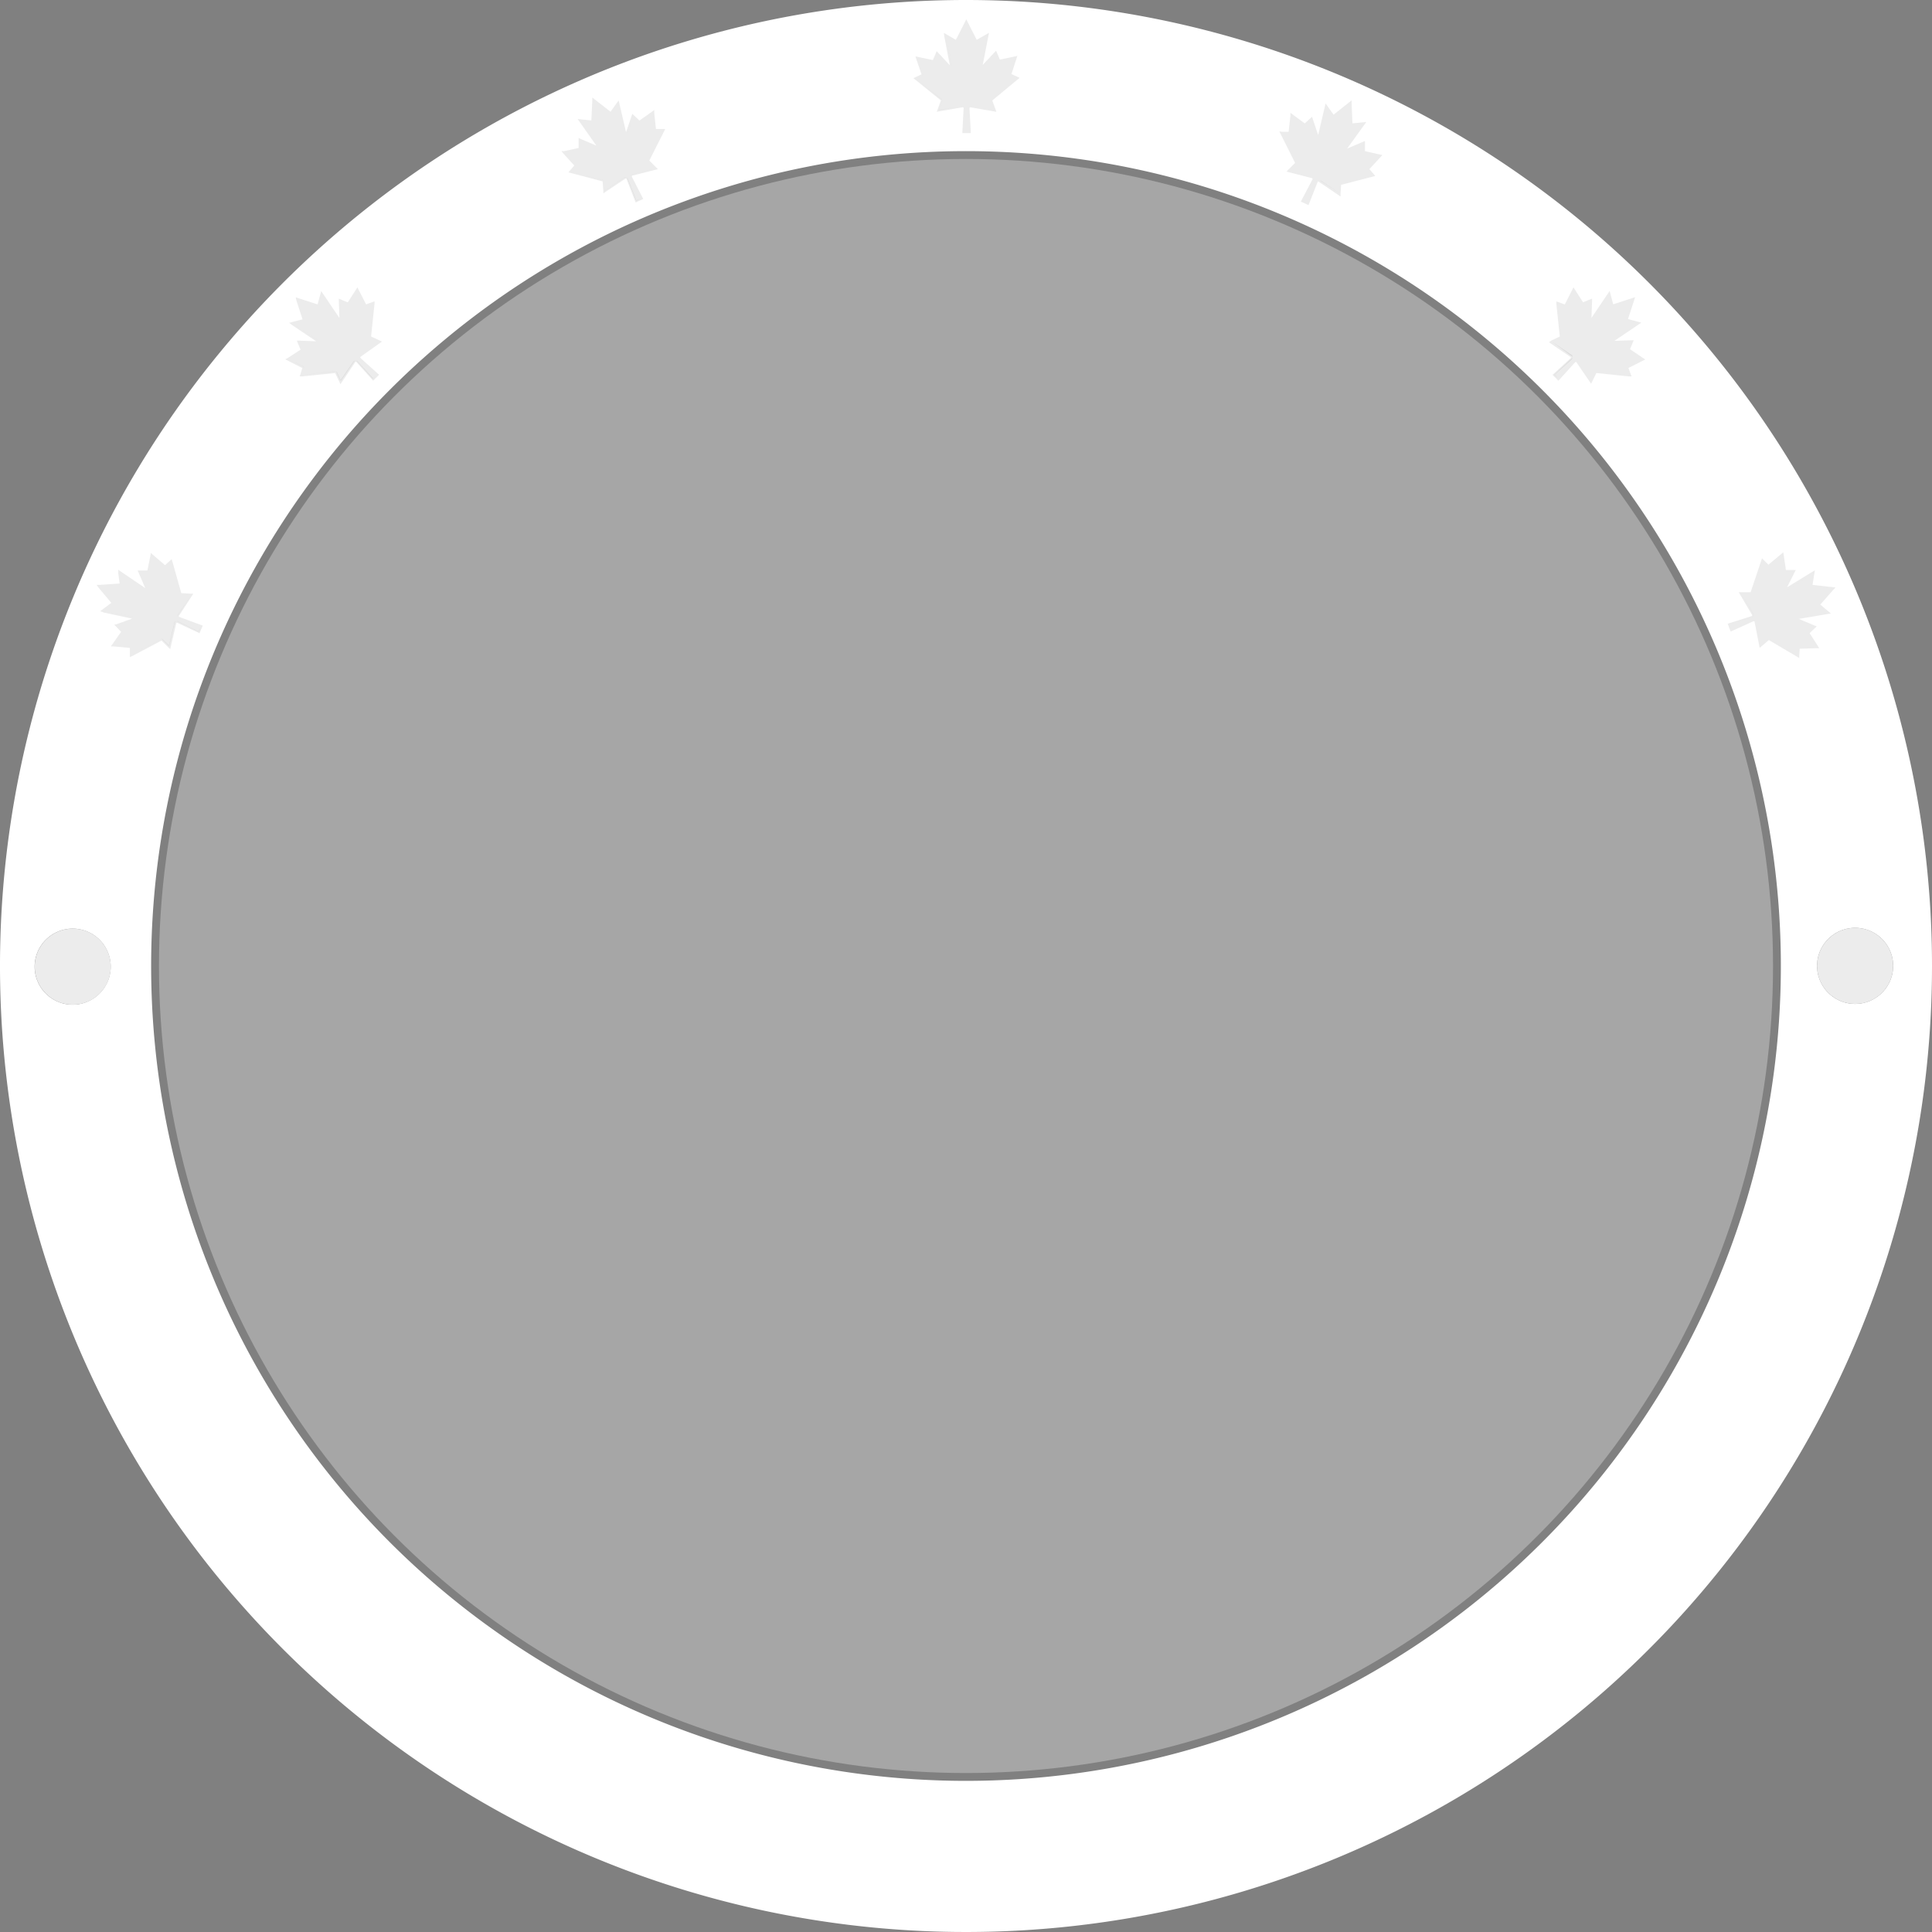 <svg id="Layer_1" data-name="Layer 1" xmlns="http://www.w3.org/2000/svg" viewBox="0 0 294 294"><rect x="0" y="0" width="294" height="294" fill="#808080" stroke="none"/><path d="M99.15,29.53h-.06c-.08,0-.07.15-.11.22s0-.18.11-.21h.06l3.47-.88h0Z" transform="translate(-3 -3)"/><path d="M99.85,33.54l-1.29-3.3a.37.37,0,0,0-.49-.22H98l-3,2-.1-1.4a.28.28,0,0,0-.2-.24l-4.8-1.27L90,29l-.1.11,4.8,1.28a.27.27,0,0,1,.2.23L95,32l3-2v0h0a.38.38,0,0,1,.5.21h0l1.29,3.3.67-.3h0Z" transform="translate(-3 -3)"/><polygon points="149.76 10.05 151.49 8.19 151.49 8.19 149.76 10.05"/><polygon points="99.71 22.15 100.84 19.91 100.84 19.91 99.71 22.15"/><path d="M90.54,28.44h0a.27.27,0,0,0,0-.36l-1.66-1.82h0l1.66,1.82A.27.27,0,0,1,90.54,28.44Z" transform="translate(-3 -3)"/><polygon points="94.04 15.88 94.04 15.88 93.69 16.37 94.04 15.88"/><rect x="88.3" y="21.42" height="1.1"/><path d="M94,25.25h0A.28.28,0,0,0,94,25l-2.53-3.6h0L94,25A.28.28,0,0,1,94,25.25Z" transform="translate(-3 -3)"/><polygon points="90.41 15.31 90.41 15.31 90.27 18.16 90.41 15.31"/><polygon points="142.2 9.2 142.63 8.19 142.63 8.19 142.2 9.2"/><path d="M145.9,19.7l.48-1.31a.27.27,0,0,0-.09-.3L142.43,15h0l3.86,3.12a.27.27,0,0,1,.09.3l-.48,1.31,2.91-.51Z" transform="translate(-3 -3)"/><path d="M147.75,13.06h0a.26.26,0,0,0,.07-.24L147,8.5h0l.83,4.32A.24.24,0,0,1,147.75,13.06Z" transform="translate(-3 -3)"/><polygon points="150.14 5.5 150.14 5.5 149.65 5.79 150.14 5.5"/><path d="M151.78,9.29Z" transform="translate(-3 -3)"/><path d="M150.31,19.35h-.06S150.3,19.38,150.31,19.35Z" transform="translate(-3 -3)"/><polygon points="145.7 6.17 147.06 3.49 147.06 3.49 145.7 6.17 145.7 6.18 145.7 6.17"/><polygon points="56.69 46.75 56.75 46.23 56.75 46.23 56.69 46.75"/><path d="M23.34,97h0a.27.27,0,0,0-.19-.17l-4.3-.93h0l4.3.94A.24.24,0,0,1,23.34,97Z" transform="translate(-3 -3)"/><path d="M21.6,99.27h0a.26.26,0,0,0-.05-.29l-.76-.79h0l.76.79A.24.24,0,0,1,21.6,99.27Z" transform="translate(-3 -3)"/><path d="M20.15,94.58h0l-1.6-1.92Z" transform="translate(-3 -3)"/><path d="M33.27,99.12l-3.18-1.57a.4.4,0,0,0-.52.18h0v.06l-.82,3.48-1-1a.26.26,0,0,0-.31,0L23,102.61v-1a.26.26,0,0,0-.25-.26l-2.45-.22h0l2.45.22a.26.26,0,0,1,.25.26v1l4.39-2.32a.26.26,0,0,1,.31,0l1,1,.82-3.49v-.06h0a.4.4,0,0,1,.52-.18l3.18,1.57.29-.68h0Z" transform="translate(-3 -3)"/><path d="M149.7,23l.18-3.54a.38.38,0,0,0-.37-.41h0a.38.38,0,0,1,.37.41h0L149.7,23Z" transform="translate(-3 -3)"/><path d="M30,96.63v.06h0l2-3h0Z" transform="translate(-3 -3)"/><path d="M98.56,23.19l.82-2.41h0l-.83,2.41h0Z" transform="translate(-3 -3)"/><polygon points="18.44 88.58 18.46 88.77 18.46 88.77 18.46 88.77 18.44 88.58"/><rect x="21.8" y="86.92" height="2.55"/><rect x="51.86" y="45.83" height="2.54"/><rect x="45.75" y="52.05" height="1.1"/><path d="M59.79,60.59,57.42,58a.38.38,0,0,0-.54,0h0v0l-2,2.93-.59-1.26a.27.27,0,0,0-.27-.16L49,60h0l4.94-.51a.24.24,0,0,1,.27.15l.59,1.26,2-2.9v0h0a.39.39,0,0,1,.55,0l2.37,2.63.52-.52h0Z" transform="translate(-3 -3)"/><path d="M57.72,57.09h0a.38.38,0,0,0,0,.5h0a.38.38,0,0,1,0-.5h0L60.65,55h0Z" transform="translate(-3 -3)"/><path d="M49.28,59.12h0a.26.26,0,0,0-.13-.33L47,57.67h0l2.2,1.12A.28.28,0,0,1,49.28,59.12Z" transform="translate(-3 -3)"/><polygon points="51.42 48.53 50.62 47.34 51.42 48.53 51.42 48.53"/><path d="M51.37,54.92h0a.27.27,0,0,0-.12-.23l-3.64-2.45h0l3.64,2.46A.25.25,0,0,1,51.37,54.92Z" transform="translate(-3 -3)"/><path d="M49.29,51.51h0l-.93-2.85h0Z" transform="translate(-3 -3)"/><path d="M143.3,14.56h0a.26.26,0,0,0,.14-.33l-.76-2.34h0l.76,2.35A.27.27,0,0,1,143.3,14.56Z" transform="translate(-3 -3)"/><path d="M241,49.56a.26.26,0,0,0,.33-.13l1.12-2.2h0l-1.12,2.2A.26.26,0,0,1,241,49.56Z" transform="translate(-3 -3)"/><path d="M239.53,60.07l2.64-2.37a.38.38,0,0,0,0-.54h-.06L239.2,55l1.26-.6a.25.25,0,0,0,.16-.26l-.52-5h0l.52,5a.25.25,0,0,1-.16.26l-1.26.6,2.93,2h.05a.39.39,0,0,1,0,.55L239.54,60l.52.52h0Z" transform="translate(-3 -3)"/><path d="M243,58v-.06a.39.39,0,0,0-.5,0h0a.39.39,0,0,1,.5,0V58l2.06,2.93h0Z" transform="translate(-3 -3)"/><path d="M278.62,92.07Z" transform="translate(-3 -3)"/><rect x="245.42" y="54.28" height="4.97"/><path d="M248.61,49.57h0l2.85-.93h0Z" transform="translate(-3 -3)"/><polygon points="241.01 46.24 242.03 45.83 242.03 45.83 241.01 46.24"/><polygon points="248.29 52.09 248.29 52.09 248.12 52.1 248.29 52.09"/><path d="M245.2,51.65a.29.29,0,0,0,.23-.12l2.46-3.64h0l-2.46,3.64A.29.29,0,0,1,245.2,51.65Z" transform="translate(-3 -3)"/><path d="M270.22,97.57V97.5a.38.38,0,0,0-.44-.24h0a.38.38,0,0,1,.44.24v.07l.65,3.51h0Z" transform="translate(-3 -3)"/><path d="M278.79,92.21h0l2.65.3Z" transform="translate(-3 -3)"/><polygon points="271.01 98.19 273.53 99.67 273.53 99.67 271.01 98.19"/><path d="M274.82,92.69a.3.3,0,0,0,.26,0l3.74-2.29h0l-3.75,2.29A.28.28,0,0,1,274.82,92.69Z" transform="translate(-3 -3)"/><polygon points="269.23 86.08 271.16 84.55 271.16 84.55 269.23 86.08"/><path d="M266.17,98l3.38-1.06a.38.38,0,0,0,.25-.49h0v-.06l-1.8-3.1h1.4a.27.27,0,0,0,.25-.18l1.58-4.71h0l-1.58,4.71a.27.27,0,0,1-.25.18H268l1.82,3.09v.06h0a.37.37,0,0,1-.23.48h0L266.17,98l.26.69h0Z" transform="translate(-3 -3)"/><path d="M201.76,22l.81-.75h0l-.81.75Z" transform="translate(-3 -3)"/><polygon points="203.2 17.63 205.55 15.76 205.55 15.76 203.2 17.63 203.19 17.64 203.2 17.63"/><path d="M206,20.67Z" transform="translate(-3 -3)"/><path d="M203.72,23.78a.27.27,0,0,0,.17-.19l1-4.27h0l-1,4.27A.27.27,0,0,1,203.72,23.78Z" transform="translate(-3 -3)"/><path d="M150.71,19.08h0l3.53.62h0Z" transform="translate(-3 -3)"/><polygon points="207.63 21.88 207.63 21.88 205.97 22.57 207.63 21.88"/><rect x="152.77" y="11.05" height="4.97"/><polygon points="207.52 18.87 207.52 18.87 207.35 18.88 207.52 18.87"/><path d="M201.36,33.66,203,30.51a.39.39,0,0,0-.17-.52h-.06l-3.47-.9,1-1a.26.26,0,0,0,0-.3l-2.22-4.45h0l2.22,4.45a.26.26,0,0,1,0,.3l-1,1,3.47.9h.06a.39.39,0,0,1,.17.52l-1.64,3.15.67.3h0Z" transform="translate(-3 -3)"/><path d="M203.37,30.59h0c.08-.11.22-.1.35-.1C203.59,30.49,203.45,30.48,203.37,30.59Z" transform="translate(-3 -3)"/><polygon points="204.17 27.88 204.17 27.88 207.74 26.96 204.17 27.88"/><path d="M203.91,30.49H204l3,2h0Z" transform="translate(-3 -3)"/><path d="M199.05,23.3a.25.25,0,0,0,.26-.24h0l.28-2.45h0l-.28,2.45a.25.25,0,0,1-.26.24Z" transform="translate(-3 -3)"/><path d="M150,3A147,147,0,1,0,297,150,147,147,0,0,0,150,3Zm89.09,51.81,1.27-.6h0l-.52-4.94v-.4l.38.13.9.33h0l1.12-2.2.2-.4.24.37L243.9,49h0l1-.41.37-.14v.39l-.09,2.54h0l2.46-3.65.31-.46.14.54.4,1.5h0l2.86-.93.47-.16-.15.48-.93,2.85h0l1.49.4.54.15-.46.31-3.64,2.46h0l2.55-.09h.39l-.15.36-.41,1h0L253,57.46l.37.24-.39.2L250.81,59h0l.33.9.14.38h-.41l-4.94-.52h0L245.32,61l-.19.4-.25-.36-2-2.93h0a.14.14,0,0,0-.17,0h0l-2.38,2.63-.18.2-.19-.19-.52-.52-.19-.19.2-.18L242,57.51a.13.13,0,0,0,0-.18h0l-2.93-2-.36-.26Zm-41-31.75h1l.28-2.46v-.43l.35.26,1.83,1.35h0l.82-.75.29-.26.12.37.81,2.41h0l1-4.27.13-.54.32.45.9,1.26h0l2.35-1.87.39-.31v.5l.13,3h0l1.54-.15.56-.05-.33.46L208,25.61h0l2.35-1,.36-.15V26h0l2.22.5.43.09-.3.33-1.67,1.82h0l.63.73.26.31-.39.1-4.81,1.25h0L207,32.47v.44l-.36-.25-2.95-2h0a.14.14,0,0,0-.17,0h0l-1.3,3.3-.1.25-.24-.11-.68-.31-.24-.11.12-.24,1.64-3.14a.15.15,0,0,0-.06-.19h0l-3.46-.89-.43-.11.31-.32,1-1h0l-2.22-4.44-.18-.37ZM142.44,12l-.14-.42.43.09,2.23.47h0l.43-1,.15-.36.27.29,1.73,1.86h0l-.83-4.32L146.63,8l.48.28,1.35.78h0l1.36-2.67.22-.45.23.45,1.36,2.67h0L153,8.28l.5-.28-.11.55-.84,4.32h0L154.31,11l.27-.29.15.36.43,1h0l2.23-.47.43-.09-.14.42-.76,2.34h0l.87.4.37.18-.31.25L154,18.29h0l.48,1.32.15.41-.43-.08-3.53-.61h0a.14.14,0,0,0-.14.12h0l.19,3.54v.27h-1.27V23l.19-3.54a.15.15,0,0,0-.13-.14h0l-3.53.61-.43.08.15-.41.48-1.32h0l-3.86-3.13L142,14.9l.37-.18.86-.4h0ZM88.83,26l2.22-.48h0V24l.36.16,2.34,1h0l-2.53-3.59-.32-.46.55.06,1.54.16h0l.14-3v-.5l.39.31L95.91,20h0l.9-1.26.33-.45.13.54,1,4.28h0l.82-2.41.13-.37.29.26.8.75h0l1.9-1.34.35-.26v.44l.26,2.45h1.41l-.18.37-2.24,4.43h0l1,1,.31.31-.43.11-3.47.88h0a.14.14,0,0,0-.07.16h0l1.62,3.16.12.23-.25.11-.67.31-.25.11-.09-.25-1.28-3.31a.14.14,0,0,0-.18-.07h0l-3,2-.36.24V32l-.11-1.4h0l-4.81-1.27-.39-.1.26-.31.63-.73h0l-1.66-1.83L88.44,26Zm-42,31.45,1.91-1.24h0l-.42-1-.14-.37h.39l2.54.09h0l-3.65-2.46L47,52.13l.54-.14,1.5-.4h0l-.93-2.85-.11-.5.48.16,2.85.92h0l.4-1.49.15-.54.31.46,2.46,3.64h0l-.09-2.55v-.39l.36.15,1,.41h0l1.23-1.91.24-.37.2.4,1.12,2.19h0l.9-.33.38-.14v.41l-.52,4.94h0l1.26.59.4.19-.36.25L57.86,57.3h0a.15.15,0,0,0,0,.18h0l2.63,2.37.2.18-.19.19-.52.52-.19.19-.18-.2L57.24,58.1a.13.13,0,0,0-.18,0h0l-2,3-.26.36-.18-.4L54,59.77h0l-5,.51h-.4l.14-.38L49,59h0l-2.2-1.12-.39-.2ZM14.07,155.89a5.79,5.79,0,1,1,5.78-5.8h0A5.8,5.8,0,0,1,14.07,155.89ZM22.76,103v-1.41h0l-2.46-.22h-.43l.25-.36,1.31-1.86h0l-.76-.8-.28-.28L20.7,98l2.4-.86h0l-4.3-.93L18.25,96l.45-.33,1.24-.93h0L18,92.43,17.7,92h.5l3-.2h0L21,90.26V89.7l.46.32,3.64,2.47h0l-1-2.33-.16-.35h1.49l.45-2.23.08-.43.33.29L28.11,89h0l.71-.64.3-.27.12.39,1.35,4.78h0l1.39.08h.44l-.24.37-1.95,3h0a.13.13,0,0,0,.05.17h0l3.33,1.23.25.09-.11.25-.29.68-.1.24-.24-.12L30,97.78a.14.14,0,0,0-.18.06h0L29,101.35l-.1.43-.32-.3-1-1h0l-4.39,2.32ZM150,274A124,124,0,1,1,274,150,124,124,0,0,1,150,274ZM276.87,101.72h0l-.07,1v.41l-.35-.21-4.28-2.52h0l-1.06.91-.34.28-.08-.43L270,97.61h0a.12.12,0,0,0-.15-.08h0L266.6,99l-.24.1-.1-.25-.26-.69-.09-.25.25-.08,3.38-1.07a.14.14,0,0,0,.09-.17h0l-1.82-3.09-.22-.38h1.81L271,88.35l.13-.38.29.28.69.68h0l1.92-1.6.34-.28.07.44.33,2.25h1.5l-.18.35-1.14,2.28h0l3.75-2.3.48-.29-.09.55L278.82,92h0l3,.34.5.06-.34.36L280,95h0l1.19,1,.43.36-.55.09-4.33.73h0l2.36,1,.36.14-.29.27-.79.76h0l1.23,1.91.23.38h-.44Zm8.43,54.05a5.79,5.79,0,1,1,5.79-5.79,5.79,5.79,0,0,1-5.79,5.79Z" transform="translate(-3 -3)" fill="#fff"/><g opacity="0.3"><circle cx="147" cy="147" r="122.81" fill="#fff"/></g><circle cx="51.42" cy="51.08" r="10.13" fill="#fff" opacity="0.85" style="isolation:isolate"/><circle cx="23.33" cy="92.61" r="10.13" fill="#fff" opacity="0.85" style="isolation:isolate"/><circle cx="11.07" cy="147.1" r="5.79" fill="#fff" opacity="0.85" style="isolation:isolate"/><circle cx="271.01" cy="92.54" r="10.13" fill="#fff" opacity="0.85" style="isolation:isolate"/><circle cx="282.3" cy="146.98" r="5.79" fill="#fff" opacity="0.85" style="isolation:isolate"/><circle cx="242.95" cy="51.08" r="10.13" fill="#fff" opacity="0.85" style="isolation:isolate"/><circle cx="202.36" cy="22.99" r="10.13" fill="#fff" opacity="0.85" style="isolation:isolate"/><circle cx="146.96" cy="10.9" r="10.13" fill="#fff" opacity="0.85" style="isolation:isolate"/><circle cx="93.69" cy="22.57" r="10.13" fill="#fff" opacity="0.85" style="isolation:isolate"/></svg>